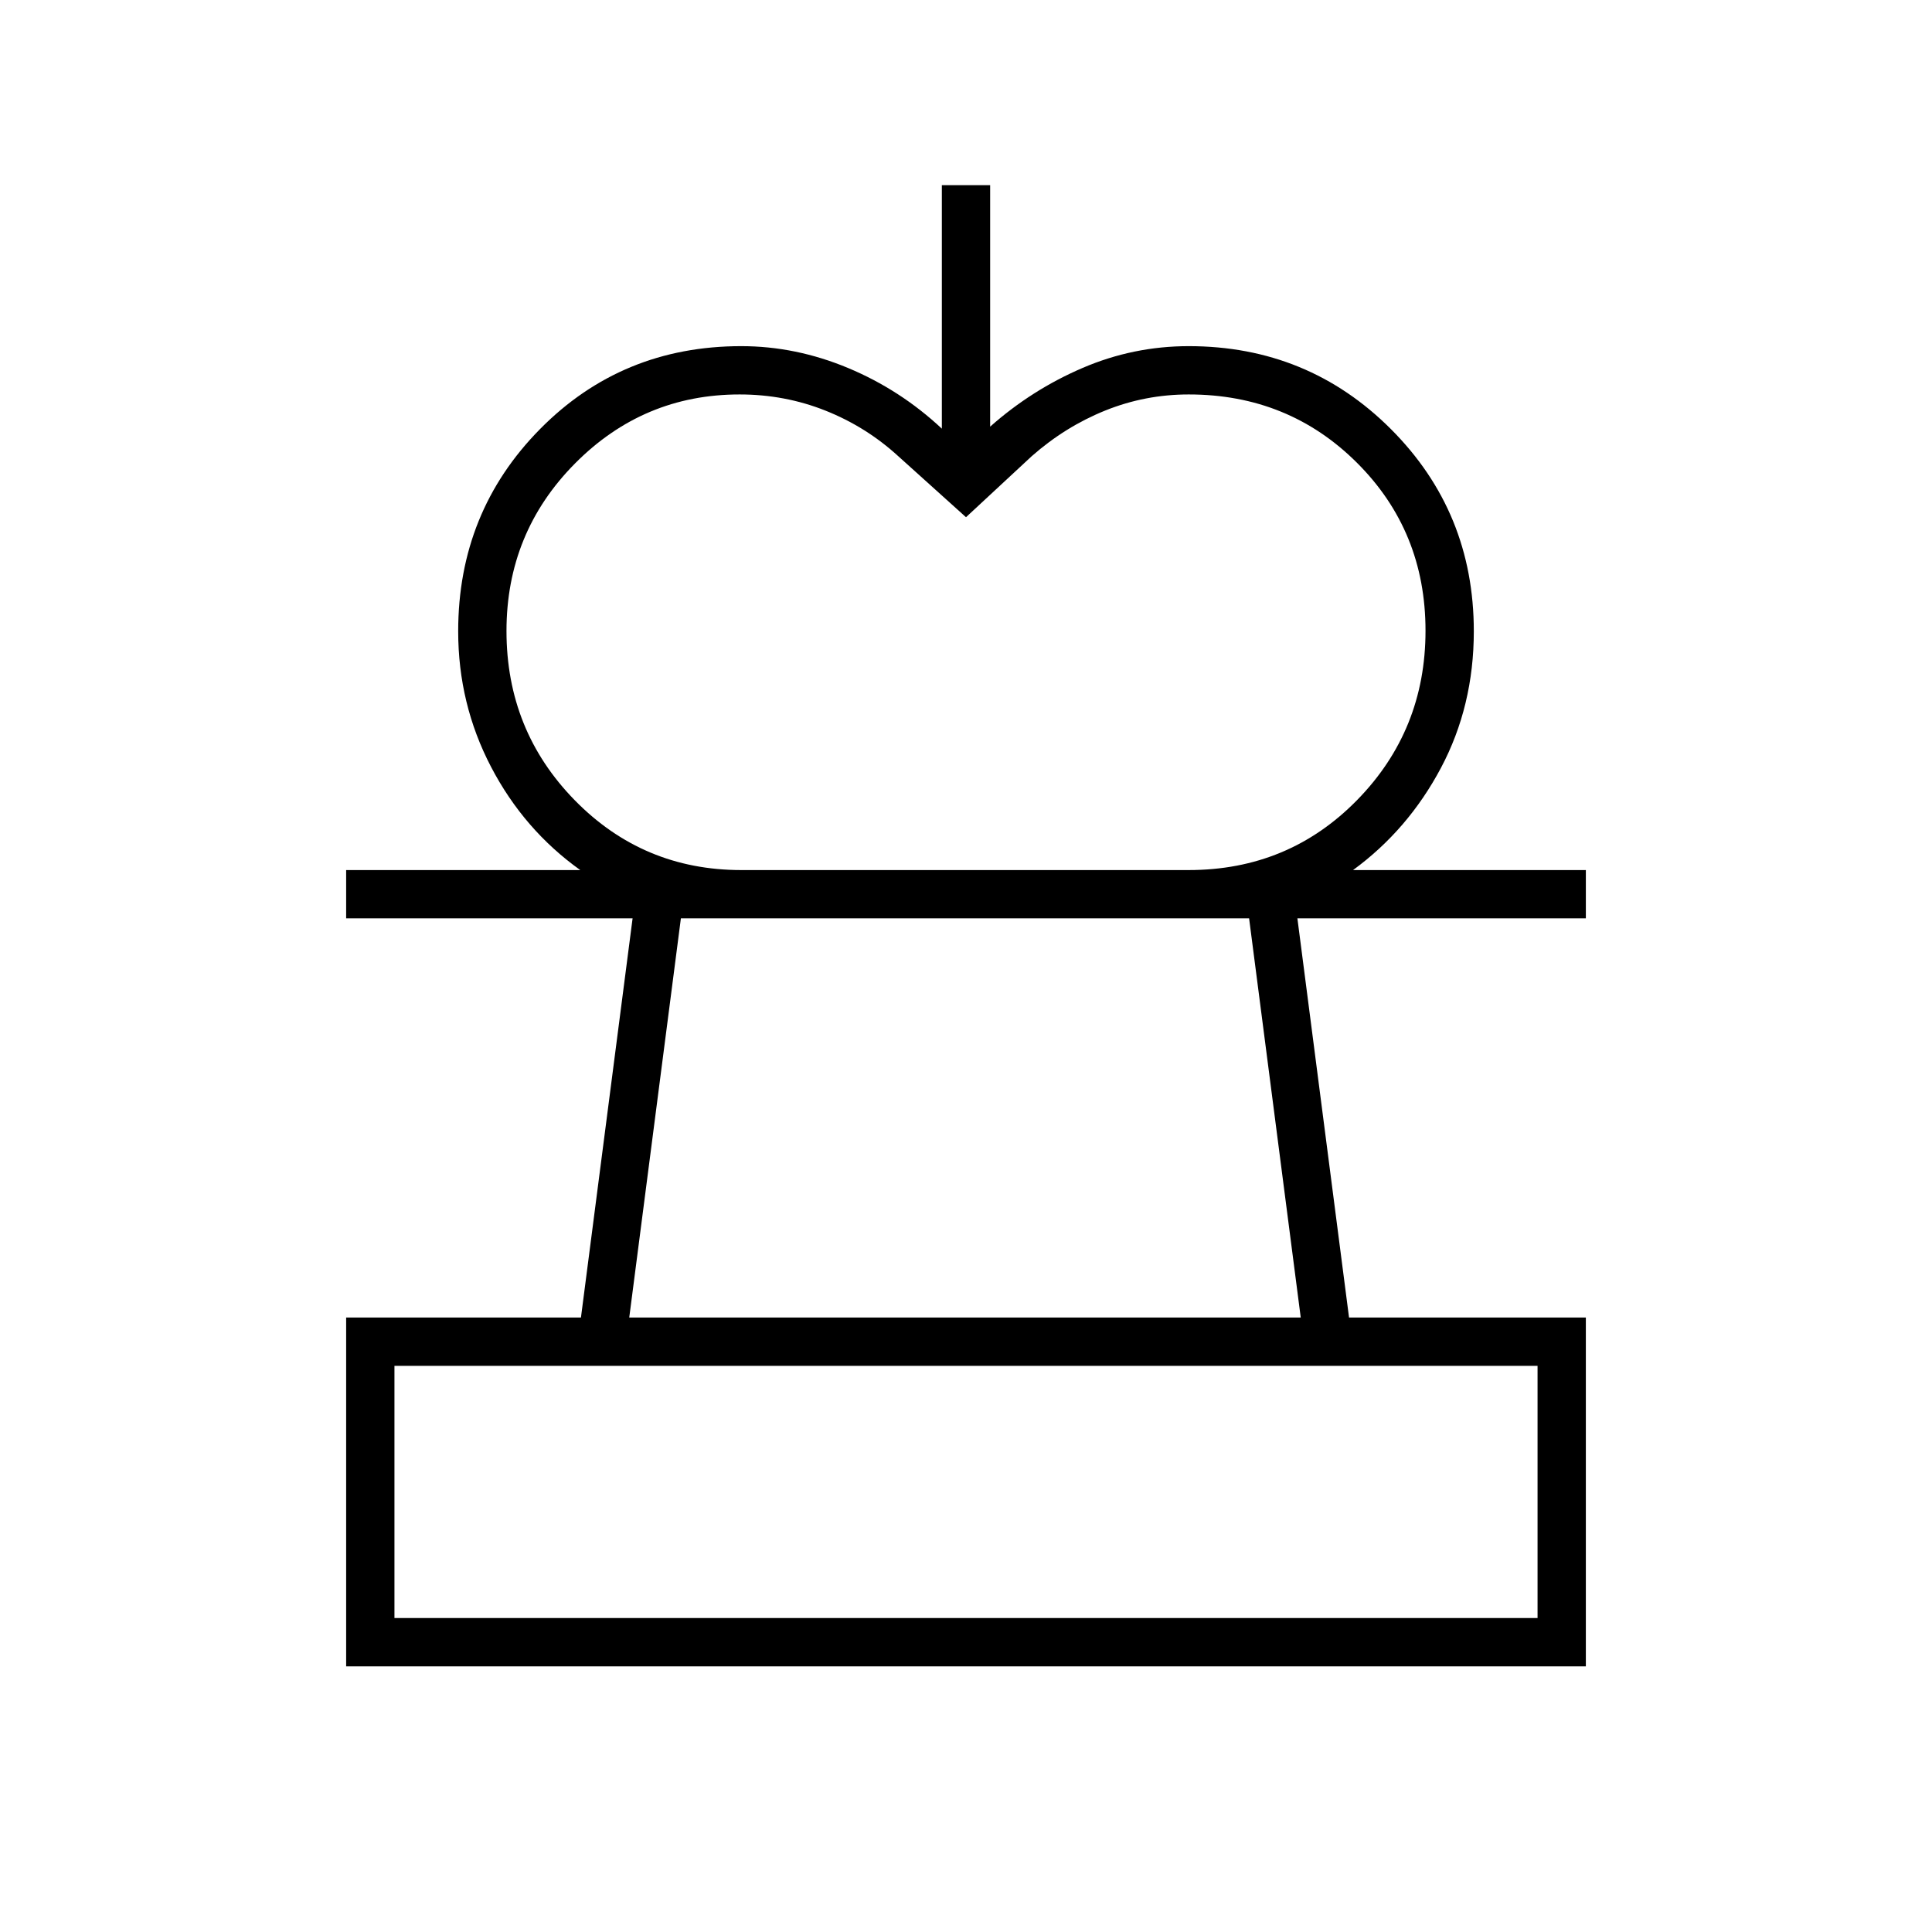 <svg xmlns="http://www.w3.org/2000/svg" height="40" viewBox="0 -960 960 960" width="40"><path d="m480-703-33.67-30.33q-15.92-14.57-36.12-22.62Q390-764 367.51-764q-47.84 0-81.84 34.34-34 34.35-34 83.17 0 49.49 33.96 84.16 33.96 34.66 82.7 34.66h-80q-28-20-44.33-51.27-16.33-31.28-16.33-67.39 0-59.25 40.66-100.46Q309-788 368.33-788q27.04 0 53.02 10.83Q447.33-766.33 468-747v-121h24v120q20.67-18.33 45.92-29.17Q563.17-788 590.67-788q59.25 0 100.46 41.21 41.2 41.21 41.2 100.46 0 37.11-16.33 67.89-16.33 30.77-43.67 50.77h-81.66q49.55 0 83.61-34.72 34.05-34.72 34.05-84.21 0-49.49-34.05-83.44Q640.22-764 590.67-764q-21.67 0-41.5 8-19.84 8-36.5 22.67L480-703ZM172-132v-173.33h116.67l25.66-198.34H172v-24h616v24H644.67l25.66 198.34H788V-132H172Zm24-24h568v-125.33H196V-156Zm116.67-149.33h333.66l-25.66-198.34H338.33l-25.66 198.34ZM480-156Zm-1-347.67Z"/></svg>